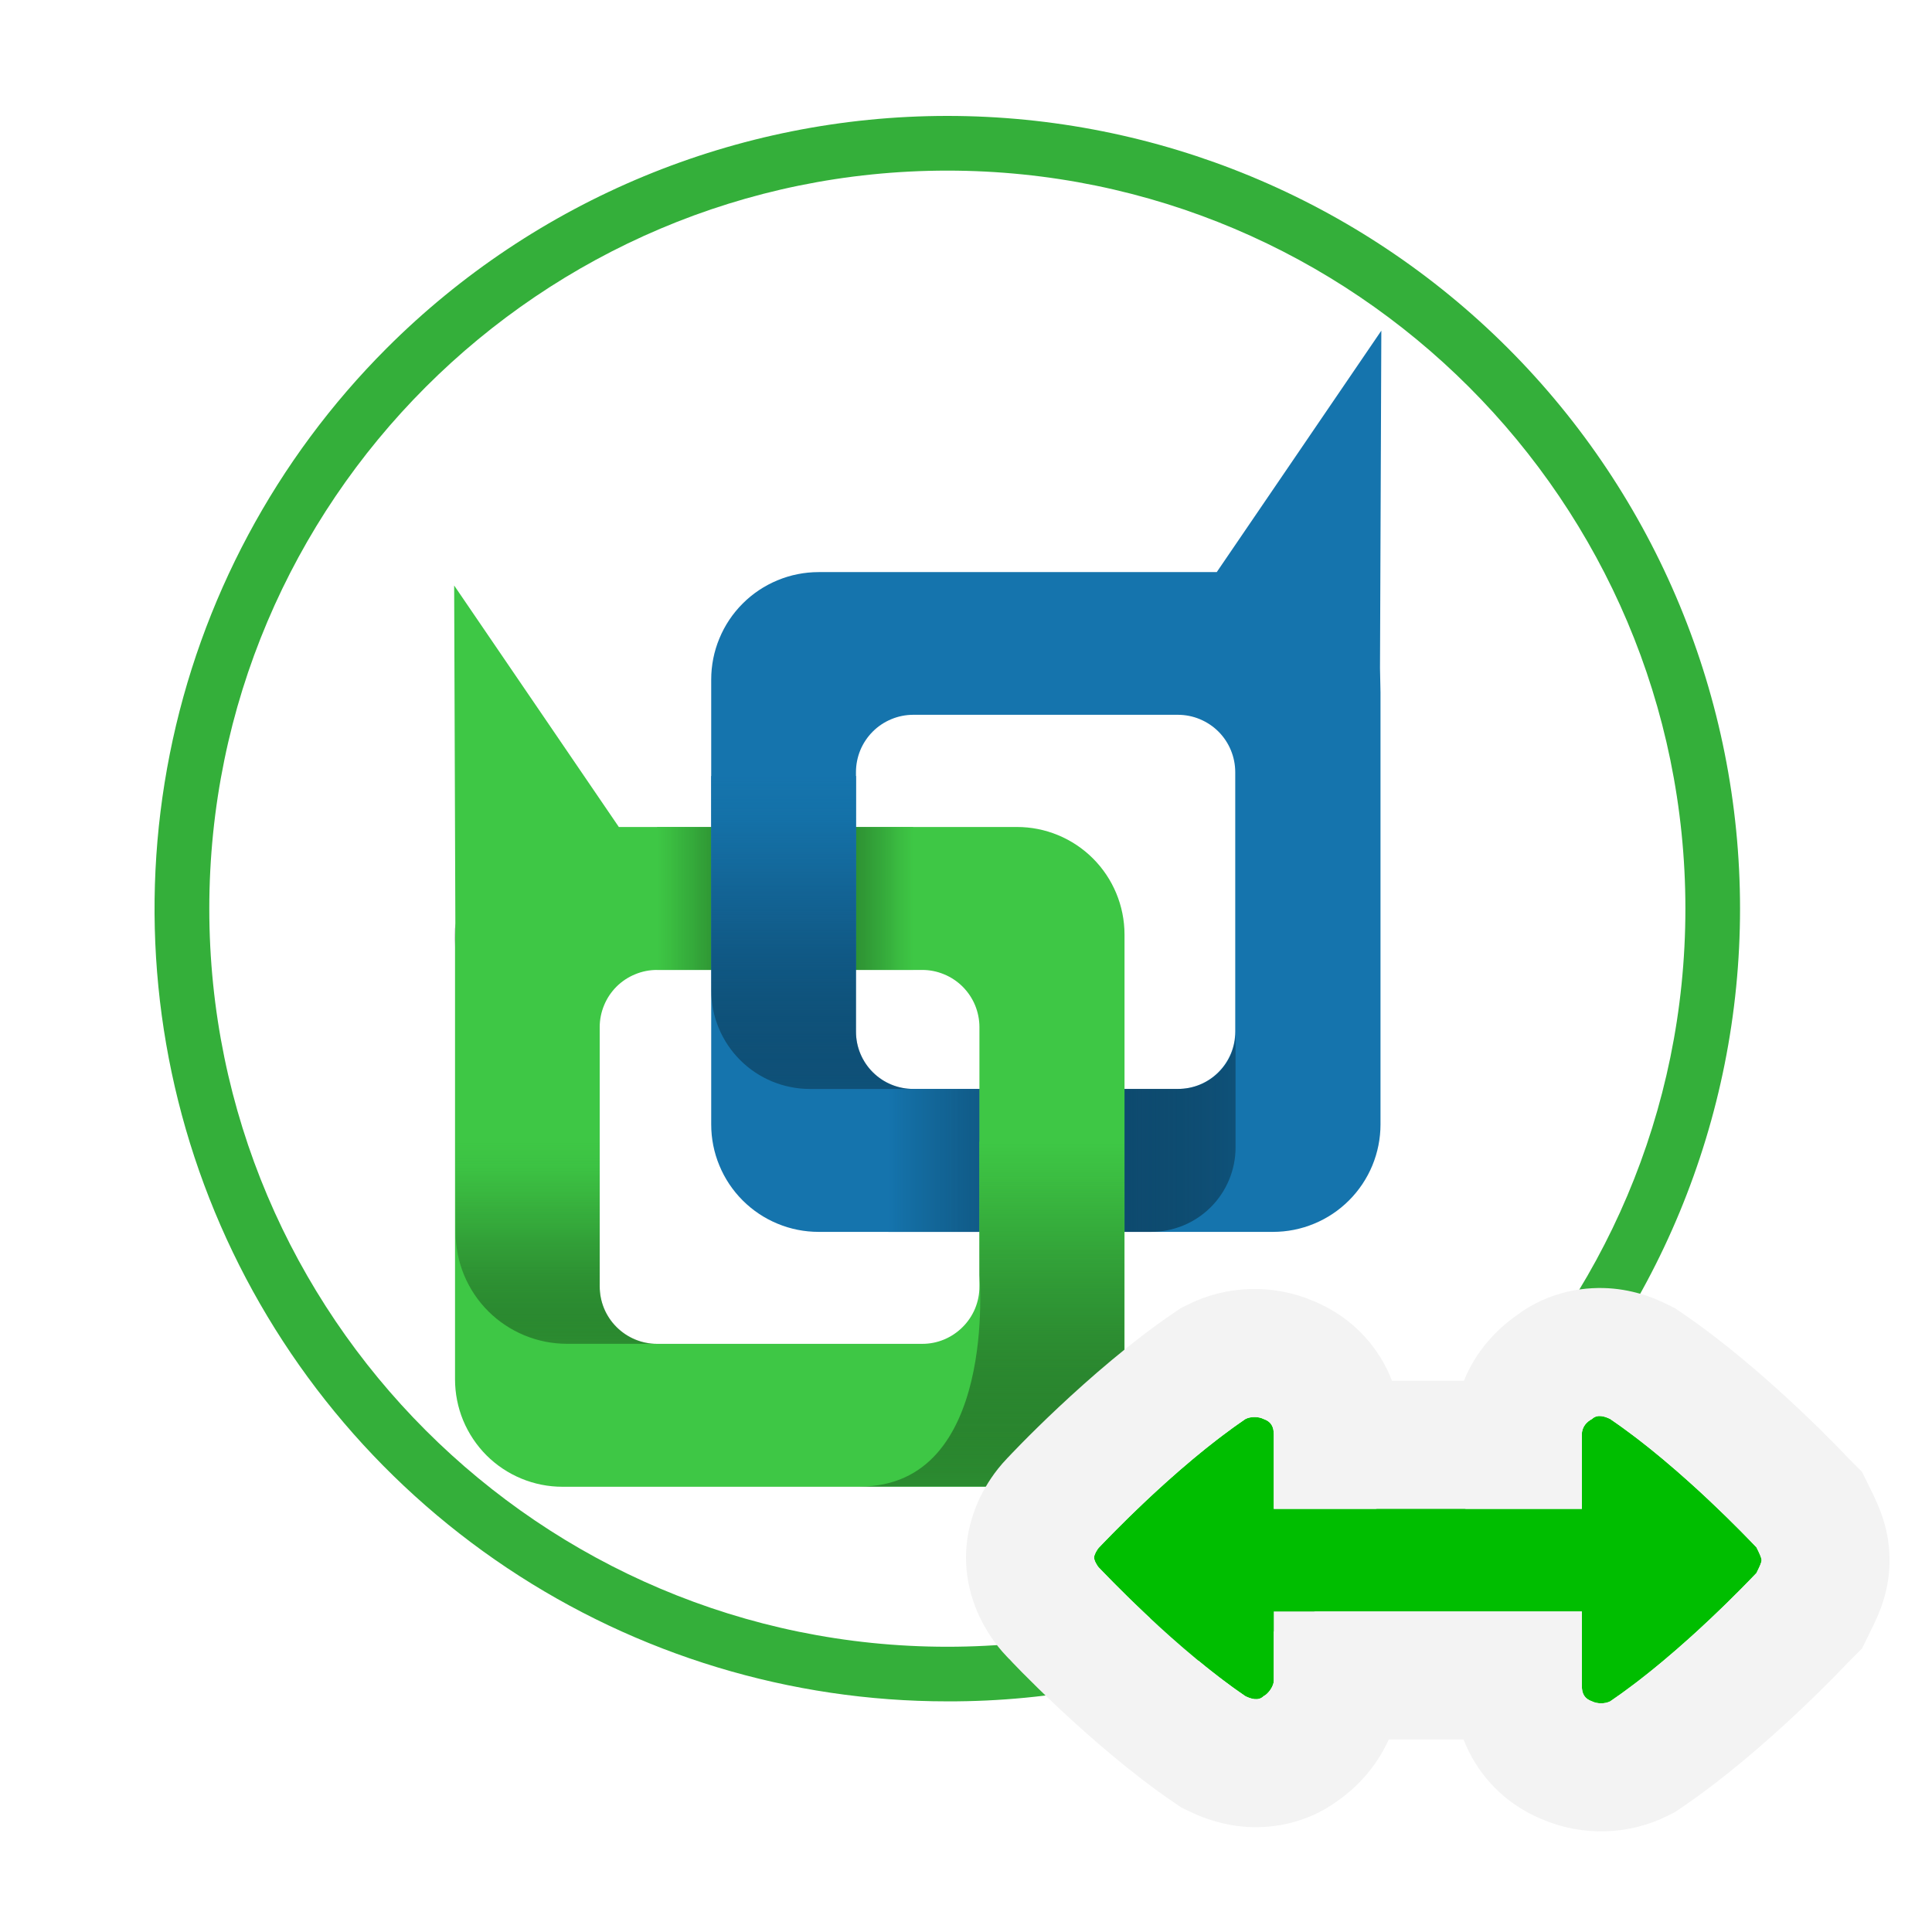 <svg width="42" height="42" viewBox="0 0 42 42" fill="none" xmlns="http://www.w3.org/2000/svg">
<g clip-path="url(#clip0_1514_22)">
<path d="M9.892 20.314V20.595L9.902 20.069C9.892 20.151 9.892 20.227 9.892 20.314Z" fill="#0A0A0A"/>
<path d="M30 14.527L30.011 15.054V24.444C30.011 24.751 29.95 25.055 29.833 25.338C29.715 25.622 29.543 25.879 29.326 26.096C29.109 26.313 28.852 26.485 28.568 26.602C28.285 26.72 27.981 26.78 27.674 26.78H24.435V23.672H25.605C25.769 23.673 25.931 23.641 26.082 23.579C26.233 23.517 26.371 23.425 26.486 23.31C26.602 23.195 26.694 23.057 26.757 22.907C26.82 22.756 26.852 22.594 26.853 22.43V16.787C26.853 16.623 26.821 16.461 26.758 16.309C26.696 16.158 26.604 16.02 26.488 15.904C26.372 15.788 26.234 15.697 26.083 15.634C25.932 15.571 25.769 15.539 25.605 15.539H19.855C19.691 15.539 19.529 15.571 19.378 15.634C19.226 15.697 19.088 15.788 18.973 15.904C18.857 16.02 18.765 16.158 18.702 16.309C18.64 16.461 18.608 16.623 18.608 16.787V22.43C18.608 22.594 18.64 22.756 18.703 22.907C18.766 23.057 18.858 23.195 18.974 23.31C19.09 23.425 19.227 23.517 19.378 23.579C19.53 23.641 19.692 23.673 19.855 23.672H21.291V26.78H17.797C17.49 26.78 17.186 26.72 16.903 26.602C16.619 26.485 16.362 26.313 16.145 26.096C15.928 25.879 15.756 25.622 15.639 25.338C15.521 25.055 15.461 24.751 15.461 24.444V14.773C15.461 14.466 15.521 14.162 15.639 13.879C15.756 13.595 15.928 13.338 16.145 13.121C16.362 12.904 16.619 12.732 16.903 12.615C17.186 12.497 17.49 12.437 17.797 12.437H26.451L30.029 7.188L30 14.527Z" fill="#1574AD"/>
<path d="M25.617 23.672H19.315V26.78H25.025C25.512 26.779 25.978 26.586 26.322 26.242C26.666 25.898 26.86 25.431 26.86 24.945V22.43C26.86 22.76 26.729 23.075 26.495 23.308C26.262 23.541 25.947 23.672 25.617 23.672Z" fill="url(#paint0_linear_1514_22)"/>
<path d="M22.105 17.978H18.608V21.086H20.045C20.209 21.085 20.37 21.117 20.522 21.18C20.673 21.242 20.81 21.333 20.926 21.448C21.042 21.564 21.134 21.701 21.197 21.852C21.259 22.003 21.292 22.165 21.292 22.328V27.967C21.293 28.131 21.26 28.293 21.198 28.445C21.135 28.596 21.043 28.734 20.927 28.849C20.811 28.965 20.674 29.057 20.523 29.12C20.371 29.183 20.209 29.215 20.045 29.214H14.284C14.12 29.215 13.958 29.183 13.807 29.12C13.655 29.057 13.518 28.965 13.402 28.849C13.286 28.734 13.194 28.596 13.131 28.445C13.069 28.293 13.037 28.131 13.037 27.967V22.328C13.037 22.165 13.07 22.003 13.133 21.852C13.195 21.701 13.287 21.564 13.403 21.448C13.519 21.333 13.656 21.242 13.808 21.18C13.959 21.117 14.121 21.085 14.284 21.086H15.457V17.978H13.453L9.873 12.728L9.899 20.069L9.892 20.595V29.985C9.892 30.291 9.952 30.595 10.069 30.879C10.187 31.162 10.359 31.42 10.575 31.637C10.792 31.854 11.05 32.026 11.333 32.143C11.617 32.261 11.921 32.321 12.227 32.321H22.11C22.417 32.321 22.721 32.261 23.004 32.143C23.287 32.026 23.545 31.854 23.762 31.637C23.979 31.42 24.151 31.162 24.268 30.879C24.386 30.595 24.446 30.291 24.446 29.985V20.314C24.445 19.694 24.198 19.099 23.759 18.661C23.32 18.223 22.725 17.977 22.105 17.978Z" fill="#3EC745"/>
<path d="M13.037 27.966V24.817H9.904V26.79C9.904 27.108 9.967 27.424 10.088 27.718C10.21 28.012 10.388 28.279 10.613 28.504C10.838 28.729 11.106 28.907 11.4 29.029C11.694 29.151 12.009 29.213 12.327 29.213H14.284C13.954 29.213 13.637 29.081 13.403 28.847C13.169 28.613 13.037 28.296 13.037 27.966Z" fill="url(#paint1_linear_1514_22)"/>
<path d="M24.441 29.985V24.817H21.292V27.721C21.292 27.721 21.691 32.316 18.695 32.316H22.108C22.415 32.316 22.718 32.256 23.001 32.139C23.284 32.022 23.541 31.85 23.758 31.634C23.975 31.417 24.147 31.16 24.264 30.877C24.381 30.594 24.441 30.291 24.441 29.985Z" fill="url(#paint2_linear_1514_22)"/>
<path d="M19.851 17.978H14.284V21.085H19.851V17.978Z" fill="url(#paint3_linear_1514_22)"/>
<path d="M18.61 17.978H15.461V21.085H18.61V17.978Z" fill="#1574AD"/>
<path d="M18.609 22.425V16.869H15.461V21.531C15.462 22.098 15.688 22.643 16.089 23.044C16.49 23.446 17.035 23.672 17.602 23.673H19.857C19.693 23.673 19.53 23.641 19.379 23.578C19.227 23.516 19.09 23.424 18.974 23.308C18.858 23.192 18.766 23.054 18.704 22.903C18.641 22.752 18.609 22.589 18.609 22.425Z" fill="url(#paint4_linear_1514_22)"/>
<path d="M20.595 36.986C17.186 36.987 13.854 35.977 11.019 34.083C8.185 32.19 5.976 29.498 4.671 26.349C3.367 23.2 3.026 19.735 3.691 16.391C4.356 13.048 5.998 9.978 8.408 7.568C11.64 4.336 16.023 2.52 20.594 2.52C25.164 2.52 29.548 4.336 32.78 7.568C36.011 10.799 37.827 15.183 37.827 19.753C37.827 24.324 36.011 28.707 32.78 31.939C31.183 33.544 29.284 34.817 27.193 35.683C25.101 36.55 22.858 36.993 20.595 36.986ZM20.595 3.709C11.747 3.709 4.55 10.906 4.55 19.754C4.55 28.602 11.747 35.799 20.595 35.799C29.442 35.799 36.639 28.602 36.639 19.754C36.639 10.906 29.442 3.709 20.595 3.709Z" fill="#34AF3A"/>
<path d="M38.184 33.638C38.127 33.581 36.564 31.907 35.003 30.847C34.889 30.791 34.724 30.736 34.61 30.847C34.499 30.904 34.388 31.015 34.388 31.183L34.388 32.801L27.691 32.801L27.691 31.183C27.691 31.015 27.634 30.904 27.468 30.847C27.355 30.791 27.189 30.791 27.076 30.847C25.515 31.907 23.952 33.581 23.895 33.638C23.84 33.695 23.784 33.806 23.784 33.86C23.784 33.917 23.84 34.028 23.895 34.085C23.952 34.139 25.515 35.814 27.076 36.875C27.189 36.93 27.355 36.987 27.468 36.875C27.579 36.819 27.691 36.651 27.691 36.54L27.691 35.033L34.388 35.033L34.388 36.651C34.388 36.819 34.445 36.93 34.61 36.987C34.724 37.043 34.889 37.043 35.003 36.987C36.564 35.927 38.127 34.253 38.184 34.196C38.238 34.085 38.295 33.974 38.295 33.917C38.295 33.86 38.238 33.749 38.184 33.638Z" fill="#00BE00"/>
<path fill-rule="evenodd" clip-rule="evenodd" d="M40.479 31.997L40.683 32.413C40.684 32.414 40.685 32.417 40.687 32.42C40.703 32.454 40.766 32.58 40.816 32.698C40.847 32.769 40.899 32.895 40.946 33.05C40.984 33.172 41.078 33.497 41.078 33.917C41.078 34.337 40.984 34.662 40.946 34.784C40.899 34.939 40.847 35.065 40.816 35.136C40.766 35.254 40.703 35.38 40.687 35.414C40.685 35.417 40.684 35.419 40.683 35.421L40.479 35.837L40.152 36.164C40.197 36.118 38.403 38.042 36.566 39.289L36.413 39.393L36.248 39.476C35.409 39.895 34.404 39.922 33.544 39.558C33.042 39.355 32.48 38.98 32.076 38.334C31.967 38.159 31.882 37.985 31.817 37.816L30.191 37.816C30.102 38.01 30.01 38.161 29.942 38.265C29.783 38.505 29.515 38.84 29.109 39.127C28.369 39.683 27.546 39.763 26.991 39.706C26.436 39.65 26.017 39.455 25.87 39.384L25.682 39.294L25.51 39.177C23.692 37.94 21.852 35.981 21.966 36.091L21.926 36.053L21.889 36.014C21.613 35.727 21.436 35.43 21.329 35.217L21.327 35.213C21.263 35.085 21 34.56 21 33.86C21 33.157 21.268 32.627 21.329 32.506L21.333 32.499C21.438 32.29 21.614 31.995 21.889 31.709L21.907 31.689L21.927 31.67C21.881 31.715 23.675 29.791 25.513 28.544L25.666 28.44L25.831 28.358C26.669 27.939 27.674 27.911 28.534 28.275C29.037 28.479 29.599 28.853 30.002 29.499C30.112 29.674 30.196 29.849 30.261 30.017L31.824 30.017C32.086 29.363 32.542 28.899 32.956 28.605C33.69 28.048 34.511 27.959 35.077 28.014C35.644 28.069 36.07 28.269 36.248 28.358L36.413 28.44L36.566 28.544C38.403 29.791 40.197 31.715 40.152 31.67L40.479 31.997ZM27.691 31.183C27.691 31.015 27.634 30.904 27.468 30.847C27.355 30.791 27.189 30.791 27.076 30.847C26.919 30.954 26.762 31.066 26.607 31.183C26.153 31.524 25.711 31.898 25.321 32.25C25.287 32.281 25.253 32.312 25.219 32.343C25.11 32.442 25.006 32.538 24.907 32.632C24.397 33.113 24.028 33.499 23.923 33.608C23.908 33.624 23.898 33.634 23.895 33.638C23.84 33.694 23.784 33.806 23.784 33.86C23.784 33.917 23.84 34.028 23.895 34.085C23.899 34.089 23.914 34.104 23.938 34.129C24.059 34.255 24.418 34.628 24.907 35.089C25 35.177 25.098 35.267 25.199 35.36C25.279 35.434 25.362 35.508 25.447 35.584C25.805 35.902 26.201 36.234 26.607 36.54C26.762 36.656 26.919 36.769 27.076 36.875C27.189 36.93 27.355 36.986 27.468 36.875C27.579 36.819 27.691 36.651 27.691 36.54L27.691 35.033L34.388 35.033L34.388 36.651C34.388 36.819 34.445 36.93 34.61 36.986C34.724 37.043 34.889 37.043 35.003 36.986C35.16 36.88 35.316 36.767 35.472 36.651C35.926 36.31 36.367 35.935 36.757 35.584C36.792 35.553 36.826 35.522 36.86 35.491C36.968 35.392 37.072 35.295 37.171 35.202C37.682 34.721 38.051 34.335 38.155 34.226C38.17 34.21 38.18 34.2 38.184 34.196C38.187 34.188 38.191 34.181 38.195 34.173C38.246 34.07 38.295 33.97 38.295 33.917C38.295 33.864 38.246 33.764 38.195 33.66C38.191 33.653 38.187 33.645 38.184 33.638C38.18 33.634 38.17 33.624 38.155 33.608C38.051 33.499 37.682 33.113 37.171 32.632C37.077 32.542 36.977 32.45 36.874 32.356C36.836 32.321 36.797 32.285 36.757 32.25C36.367 31.898 35.926 31.524 35.472 31.183C35.316 31.066 35.16 30.954 35.003 30.847C34.889 30.791 34.724 30.736 34.61 30.847C34.499 30.904 34.388 31.015 34.388 31.183L34.388 32.801L27.691 32.801L27.691 31.183Z" fill="#F3F3F3"/>
</g>
<defs>
<linearGradient id="paint0_linear_1514_22" x1="26.859" y1="24.605" x2="19.315" y2="24.605" gradientUnits="userSpaceOnUse">
<stop stop-opacity="0.3"/>
<stop offset="1" stop-color="#1574AD"/>
</linearGradient>
<linearGradient id="paint1_linear_1514_22" x1="12.094" y1="29.214" x2="12.094" y2="24.817" gradientUnits="userSpaceOnUse">
<stop stop-opacity="0.3"/>
<stop offset="0.07" stop-color="#071808" stop-opacity="0.35"/>
<stop offset="0.25" stop-color="#184D1B" stop-opacity="0.47"/>
<stop offset="0.42" stop-color="#26792A" stop-opacity="0.59"/>
<stop offset="0.58" stop-color="#309B36" stop-opacity="0.71"/>
<stop offset="0.74" stop-color="#38B33E" stop-opacity="0.82"/>
<stop offset="0.88" stop-color="#3CC243" stop-opacity="0.92"/>
<stop offset="1" stop-color="#3EC745"/>
</linearGradient>
<linearGradient id="paint2_linear_1514_22" x1="21.568" y1="32.316" x2="21.568" y2="24.817" gradientUnits="userSpaceOnUse">
<stop stop-opacity="0.3"/>
<stop offset="0.23" stop-color="#123914" stop-opacity="0.46"/>
<stop offset="0.49" stop-color="#257529" stop-opacity="0.65"/>
<stop offset="0.72" stop-color="#32A238" stop-opacity="0.8"/>
<stop offset="0.9" stop-color="#3BBD41" stop-opacity="0.93"/>
<stop offset="1" stop-color="#3EC745"/>
</linearGradient>
<linearGradient id="paint3_linear_1514_22" x1="19.851" y1="19.532" x2="14.284" y2="19.532" gradientUnits="userSpaceOnUse">
<stop stop-color="#3EC745"/>
<stop offset="0.06" stop-color="#3AB940" stop-opacity="0.92"/>
<stop offset="0.16" stop-color="#2F9534" stop-opacity="0.78"/>
<stop offset="0.3" stop-color="#1C5B20" stop-opacity="0.58"/>
<stop offset="0.48" stop-color="#040B04" stop-opacity="0.33"/>
<stop offset="0.5" stop-opacity="0.3"/>
<stop offset="0.61" stop-color="#123914" stop-opacity="0.46"/>
<stop offset="0.75" stop-color="#257529" stop-opacity="0.65"/>
<stop offset="0.86" stop-color="#32A238" stop-opacity="0.8"/>
<stop offset="0.95" stop-color="#3BBD41" stop-opacity="0.93"/>
<stop offset="1" stop-color="#3EC745"/>
</linearGradient>
<linearGradient id="paint4_linear_1514_22" x1="17.659" y1="23.673" x2="17.659" y2="16.869" gradientUnits="userSpaceOnUse">
<stop stop-opacity="0.3"/>
<stop offset="0.18" stop-color="#062233" stop-opacity="0.43"/>
<stop offset="0.37" stop-color="#0B3F5F" stop-opacity="0.56"/>
<stop offset="0.55" stop-color="#105681" stop-opacity="0.68"/>
<stop offset="0.72" stop-color="#136799" stop-opacity="0.8"/>
<stop offset="0.87" stop-color="#1471A8" stop-opacity="0.91"/>
<stop offset="1" stop-color="#1574AD"/>
</linearGradient>
<clipPath id="clip0_1514_22">
<rect width="42" height="42" fill="white"/>
</clipPath>
</defs>
</svg>
